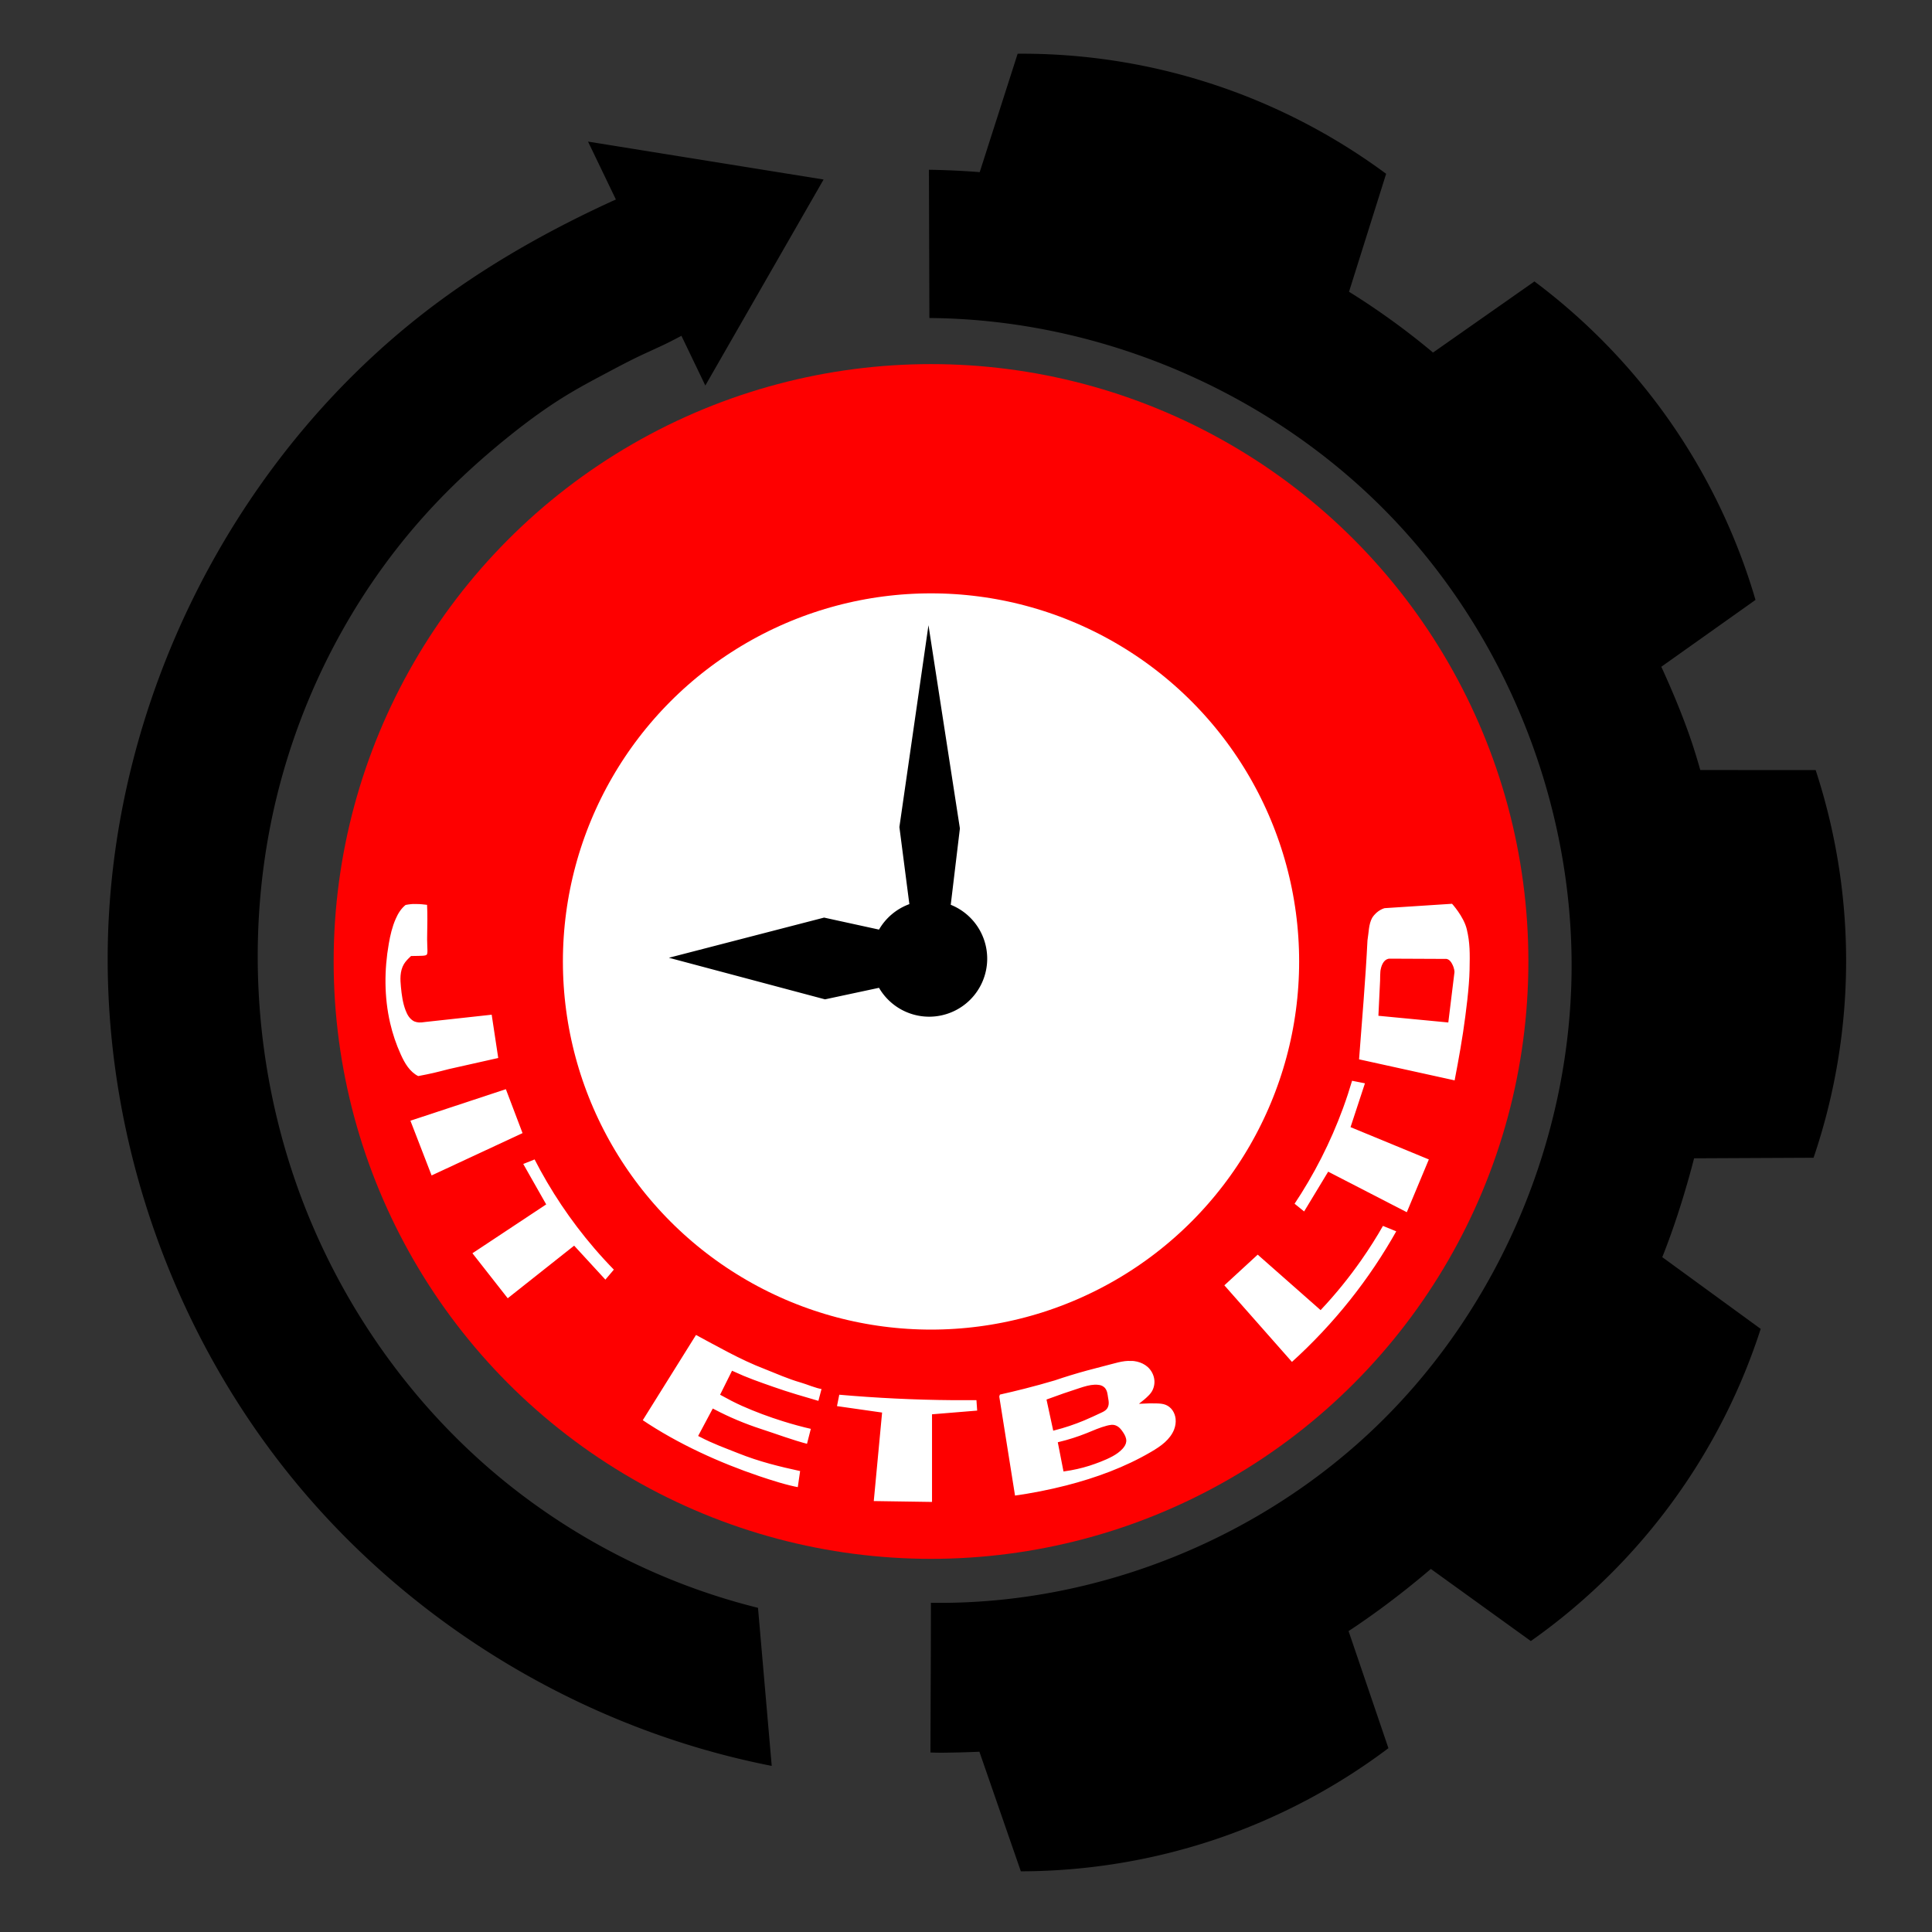 <?xml version="1.0" encoding="UTF-8"?>
<svg width="38mm" height="38mm" version="1.1" viewBox="0 0 38 38" xmlns="http://www.w3.org/2000/svg">
<rect x="0" y="0" width="38" height="38" fill="#333333" stroke="none"/>
<g transform="translate(-3.175 -3.704)">
<circle cx="21.487" cy="22.615" r="9.495" fill="#fff" stroke="#fe0000" stroke-width="4.509"/>
<path d="m31.744 21.454-1.339 0.087s-0.156 0.034-0.263 0.202c-0.074 0.134-0.069 0.296-0.096 0.456-0.038 0.77-0.108 1.574-0.167 2.361l1.927 0.424s0.111-0.569 0.171-0.972c0.06-0.403 0.121-0.893 0.128-1.226 0.007-0.336 0.009-0.54-0.055-0.809-0.062-0.263-0.305-0.524-0.305-0.524zm-20.378 0.003c-0.071-5.98e-4 -0.14 0.006-0.224 0.022-0.096 0.074-0.161 0.18-0.209 0.291-0.068 0.156-0.107 0.323-0.136 0.491-0.091 0.52-0.092 1.058 0.027 1.572 0.049 0.212 0.119 0.419 0.209 0.618 0.04 0.089 0.085 0.177 0.143 0.255 0.057 0.076 0.127 0.142 0.211 0.185l-5.96e-4 0.005 0.006-0.001c8.98e-4 4.56e-4 0.002 9.87e-4 0.003 0.001 0.269-0.051 0.349-0.071 0.615-0.14l0.993-0.223s-0.088-0.59-0.136-0.899l-1.326 0.145c-0.118 0.018-0.149 0.012-0.209-0.009-0.038-0.019-0.071-0.05-0.096-0.085-0.025-0.035-0.043-0.074-0.059-0.115-0.056-0.145-0.076-0.3-0.091-0.454-0.007-0.074-0.013-0.149-0.007-0.223 0.006-0.074 0.024-0.149 0.062-0.213 0.033-0.055 0.08-0.101 0.127-0.145 6.67e-4 -6.25e-4 0.001-0.001 2e-3 -0.002 0.402-0.009 0.335 0.03 0.331-0.353 0.004-0.309 0.01-0.471-0.002-0.702-0.091-0.011-0.164-0.019-0.235-0.019zm19.146 1.128 1.11 0.005s0.047 4.57e-4 0.09 0.082c0.049 0.092 0.045 0.152 0.045 0.152l-0.118 0.963-1.326-0.127 0.032-0.668s1.4e-5 -0.192 0.013-0.222c0.018-0.092 0.069-0.189 0.156-0.185zm-0.761 2.347c-0.056 0.189-0.117 0.377-0.185 0.562-0.244 0.665-0.568 1.302-0.962 1.891l0.228 0.185 0.476-0.787 1.55 0.799 0.454-1.087-1.542-0.636 0.285-0.867zm-16.611 0.163-1.926 0.636 0.436 1.127 1.835-0.854zm0.563 1.381-0.273 0.109 0.454 0.8-1.454 0.963 0.727 0.927 1.308-1.036 0.618 0.672 0.2-0.236c-0.138-0.141-0.271-0.286-0.4-0.436-0.462-0.538-0.859-1.131-1.181-1.762zm16.662 1.308c-0.134 0.237-0.28 0.467-0.436 0.69-0.237 0.339-0.498 0.661-0.781 0.963l-1.236-1.09-0.691 0.636 1.363 1.544c0.421-0.379 0.81-0.793 1.163-1.236 0.346-0.434 0.656-0.897 0.927-1.381zm-13.51 2.144-1.072 1.717c0.716 0.484 1.55 0.858 2.317 1.117 0.241 0.081 0.544 0.179 0.788 0.222l0.053-0.366c-0.429-0.093-0.822-0.188-1.241-0.356-0.257-0.103-0.474-0.177-0.759-0.325l0.264-0.495c0.311 0.163 0.611 0.288 0.932 0.393 0.309 0.1 0.615 0.217 0.929 0.298l0.088-0.344c-0.193-0.044-0.384-0.096-0.572-0.155-0.272-0.085-0.539-0.184-0.8-0.3-0.14-0.062-0.276-0.134-0.41-0.208l0.213-0.428c0.283 0.131 0.511 0.209 0.796 0.309 0.299 0.106 0.604 0.193 0.909 0.282l0.075-0.285c-0.135-0.017-0.307-0.096-0.438-0.133-0.24-0.069-0.468-0.171-0.7-0.263-0.485-0.185-0.957-0.46-1.372-0.681zm8.565 0.518c-0.042-0.002-0.083 5.06e-4 -0.125 0.005-0.089 0.011-0.176 0.035-0.263 0.058-0.163 0.043-0.326 0.084-0.488 0.128-0.212 0.058-0.422 0.122-0.63 0.193-0.197 0.058-0.394 0.113-0.593 0.163-0.166 0.042-0.332 0.082-0.499 0.119l-0.019 0.058 0.315 1.979c0.35-0.049 0.698-0.117 1.041-0.205 0.582-0.15 1.152-0.358 1.67-0.662 0.097-0.057 0.193-0.117 0.276-0.193 0.079-0.072 0.147-0.158 0.186-0.257 0.028-0.071 0.04-0.149 0.032-0.225-7e-3 -0.063-0.029-0.125-0.065-0.178-0.036-0.052-0.088-0.095-0.147-0.118-0.058-0.023-0.121-0.027-0.183-0.029-0.091-0.003-0.182-2e-3 -0.273 0.003 0.029-0.023 0.057-0.046 0.084-0.071 0.041-0.037 0.08-0.076 0.109-0.122 0.044-0.07 0.064-0.155 0.058-0.238-0.008-0.108-0.061-0.211-0.141-0.283-0.062-0.055-0.14-0.092-0.221-0.111-0.041-0.009-0.082-0.015-0.124-0.016zm-0.713 0.519c0.014-4.62e-4 0.028-4.27e-4 0.043 2.99e-4 0.031 0.002 0.062 0.006 0.09 0.019 0.017 0.008 0.032 0.019 0.045 0.032 0.021 0.023 0.034 0.052 0.042 0.082 0.008 0.03 0.011 0.061 0.016 0.091 0.007 0.043 0.017 0.086 0.013 0.128-0.003 0.03-0.013 0.06-0.032 0.084-0.025 0.03-0.061 0.048-0.096 0.064-0.113 0.053-0.225 0.106-0.34 0.154-0.188 0.078-0.381 0.143-0.578 0.193l-0.122-0.565c0.208-0.077 0.418-0.15 0.63-0.218 0.095-0.031 0.192-0.061 0.291-0.065zm-5.045 0.144-0.055 0.273 0.89 0.127-0.164 1.744 1.199 0.018v-1.726l0.89-0.073-0.018-0.254c-0.164 0.001-0.327 0.001-0.491 0-0.752-0.006-1.504-0.043-2.253-0.109zm5.376 0.645c0.009-3.96e-4 0.019-2.84e-4 0.028 4.97e-4 0.012 9.87e-4 0.024 0.003 0.036 0.007 0.031 0.01 0.059 0.029 0.082 0.052 0.023 0.023 0.042 0.05 0.06 0.077 0.016 0.024 0.031 0.049 0.042 0.076s0.018 0.056 0.016 0.085c-0.002 0.025-0.01 0.049-0.022 0.07s-0.027 0.041-0.044 0.06c-0.053 0.058-0.119 0.104-0.188 0.142-0.078 0.043-0.16 0.078-0.244 0.111-0.069 0.027-0.138 0.051-0.208 0.074-0.158 0.05-0.32 0.086-0.483 0.109l-0.103-0.527c0.186-0.045 0.369-0.103 0.546-0.174 0.131-0.053 0.261-0.112 0.398-0.147 0.027-0.007 0.055-0.013 0.083-0.014z" fill="#fff" stroke="#fe0000" stroke-width=".051px"/>
<path d="m23.19 4.763-0.745 2.326-1.99e-4 0.001c-0.01-7.796e-4 -0.021-0.002-0.031-0.003-0.322-0.024-0.645-0.039-0.968-0.044l9e-3 2.916c3.34 0.025 6.649 1.428 8.989 3.812s3.68 5.719 3.642 9.059c-0.038 3.285-1.41 6.539-3.752 8.843-2.327 2.289-5.586 3.605-8.849 3.556-5e-6 0.974-0.006 1.948-9e-3 2.921-1.01e-4 0.028-1.96e-4 -0.003-2.96e-4 0.023 0.092 0.004 0.183 0.005 0.275 0.004 0.223-0.003 0.445-0.008 0.668-0.018 0.007-3.05e-4 0.013-7.72e-4 0.02-7.8e-4l0.815 2.352c1.344-0.002 2.688-0.23 3.958-0.673 1.172-0.41 2.281-1.002 3.272-1.749l-0.784-2.303c0.087-0.057 0.174-0.115 0.26-0.175 0.464-0.32 0.91-0.666 1.34-1.031 0.006-0.005 0.013-0.011 0.019-0.016l1.966 1.418c1.099-0.774 2.067-1.734 2.85-2.827 0.724-1.009 1.29-2.131 1.671-3.313l-1.936-1.411c0.015-0.037 0.03-0.074 0.044-0.111 0.191-0.493 0.353-0.998 0.495-1.508 0.03-0.108 0.059-0.216 0.087-0.325l2.35-0.011v-9.8e-5c0.433-1.273 0.65-2.619 0.64-3.963-0.009-1.242-0.212-2.482-0.599-3.662l-2.269-6.96e-4c-0.053-0.188-0.11-0.375-0.172-0.56-0.163-0.481-0.358-0.95-0.568-1.413-0.009-0.019-0.018-0.038-0.027-0.058l1.853-1.315c-0.377-1.29-0.973-2.517-1.753-3.611-0.721-1.011-1.6-1.909-2.595-2.653l-1.995 1.399c-9e-3 -0.007-0.018-0.015-0.027-0.023-0.467-0.39-0.96-0.749-1.472-1.077-0.051-0.033-0.102-0.064-0.153-0.096l0.73-2.32c-1.081-0.8-2.296-1.417-3.58-1.817-1.186-0.37-2.429-0.554-3.67-0.545zm-8.449 1.726 0.548 1.139c-0.028 0.013-0.055 0.025-0.083 0.037-1.135 0.521-2.232 1.129-3.245 1.858-4.105 2.953-6.654 7.945-6.668 13.001-0.01 3.719 1.311 7.429 3.671 10.304 2.36 2.875 5.74 4.894 9.39 5.609l-0.27-3.109c-1.893-0.47-3.674-1.38-5.165-2.637-1.52-1.283-2.734-2.924-3.537-4.744-1.246-2.822-1.484-6.081-0.638-9.047 0.554-1.943 1.564-3.757 2.943-5.233 0.451-0.483 0.94-0.929 1.454-1.345 0.399-0.323 0.813-0.628 1.254-0.89 0.226-0.135 0.458-0.258 0.691-0.382 0.222-0.118 0.445-0.237 0.672-0.345 0.181-0.086 0.365-0.166 0.545-0.254 0.092-0.046 0.184-0.094 0.275-0.142l0.47 0.978 2.326-4.052zm6.696 9.512-0.572 3.97 0.196 1.516a1.141 1.141 0 0 0-0.597 0.501l-1.08-0.236-3.053 0.79 3.071 0.818 1.062-0.227a1.141 1.141 0 0 0 0.987 0.568 1.141 1.141 0 0 0 1.141-1.141 1.141 1.141 0 0 0-0.717-1.06l0.18-1.502z" stroke-width=".058"/>
</g>
</svg>
